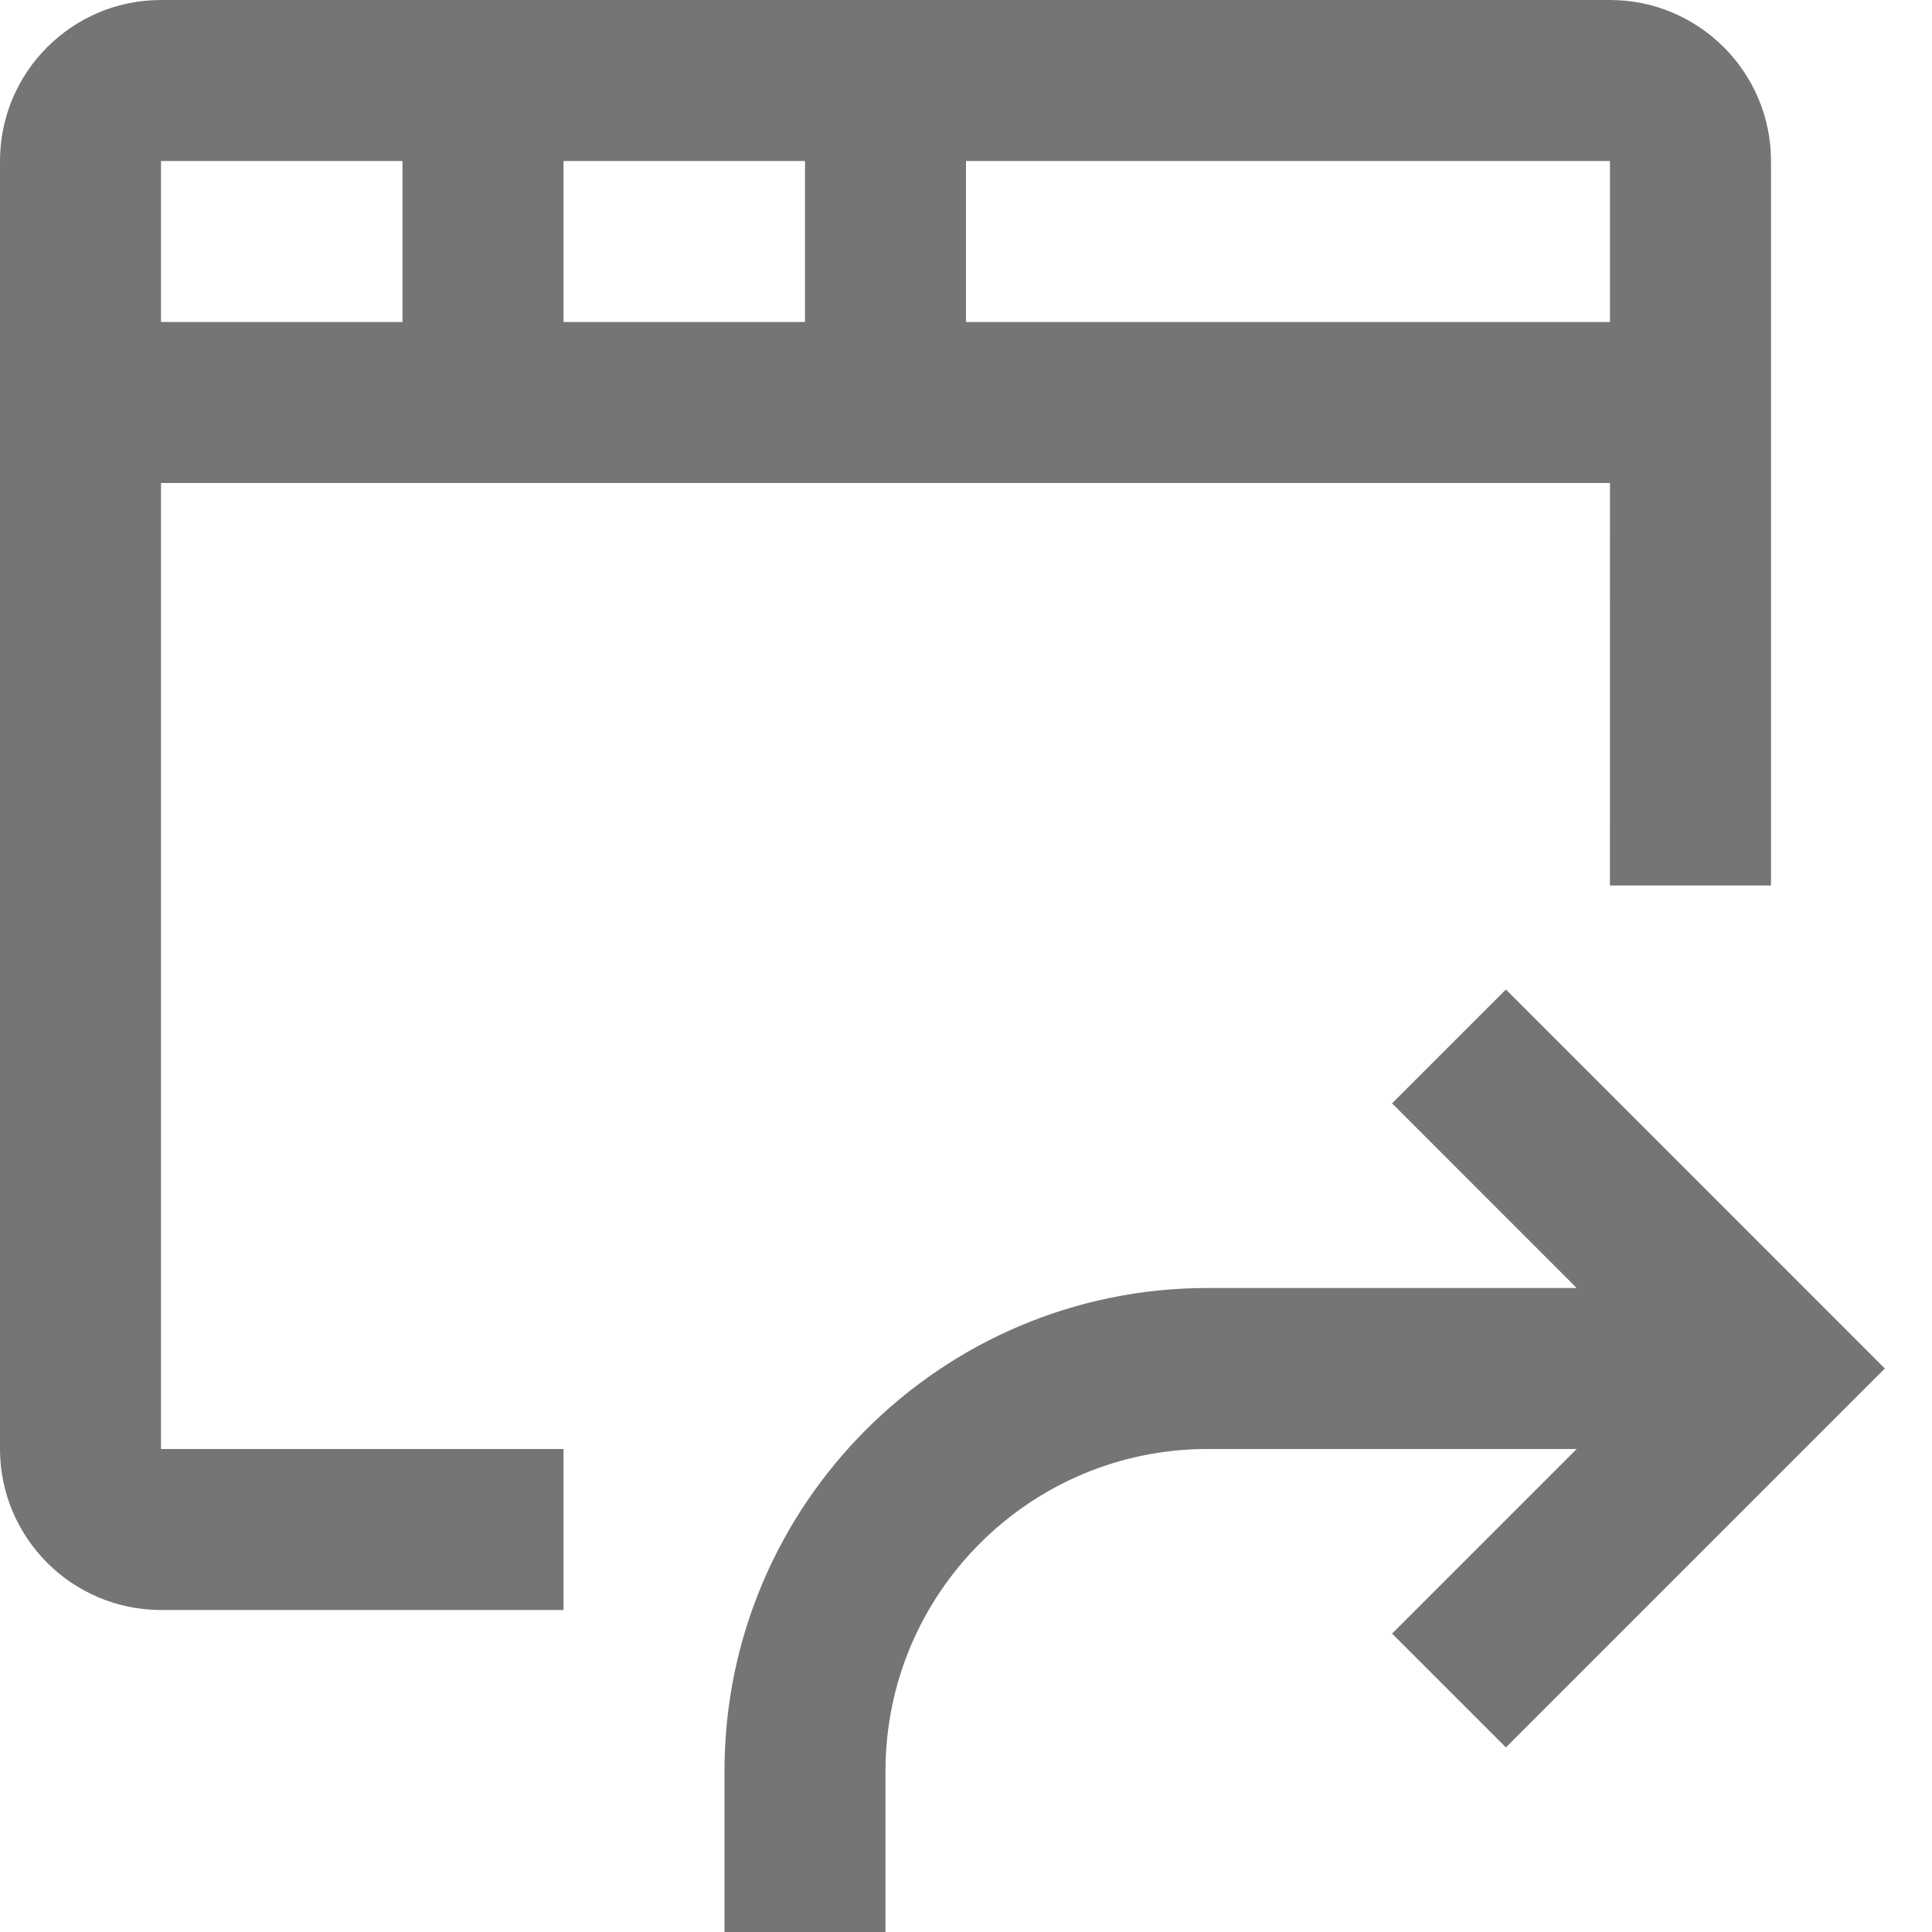 <?xml version="1.0" encoding="iso-8859-1"?>
<!-- Generator: Adobe Illustrator 16.0.0, SVG Export Plug-In . SVG Version: 6.00 Build 0)  -->
<!DOCTYPE svg PUBLIC "-//W3C//DTD SVG 1.1//EN" "http://www.w3.org/Graphics/SVG/1.1/DTD/svg11.dtd">
<svg version="1.1" xmlns="http://www.w3.org/2000/svg" xmlns:xlink="http://www.w3.org/1999/xlink" x="0px" y="0px" width="24px"
	 height="24px" viewBox="0 0 24 24" style="enable-background:new 0 0 24 24;" xml:space="preserve">
<g id="Frame_-_24px">
	<rect style="fill:none;" width="24" height="24"/>
</g>
<g id="Line_Icons">
	<g>
		<path style="fill:#757575;" d="M2,6h18l-0.001,5H22V2c0-1.103-0.897-2-2-2H2C0.897,0,0,0.896,0,2v16c0,1.103,0.897,2,2,2h5v-2H2V6
			z M7,4V2h3v2H7z M20,4h-8V2h8L20,4z M5,2v2H2V2H5z"/>
		<path style="fill:#757575;" d="M18.707,12.292l-1.414,1.414L19.586,16H15c-3.309,0-6,2.691-6,6v2h2v-2c0-2.206,1.794-4,4-4h4.586
			l-2.293,2.293l1.414,1.414L23.414,17L18.707,12.292z"/>
	</g>
</g>
</svg>
